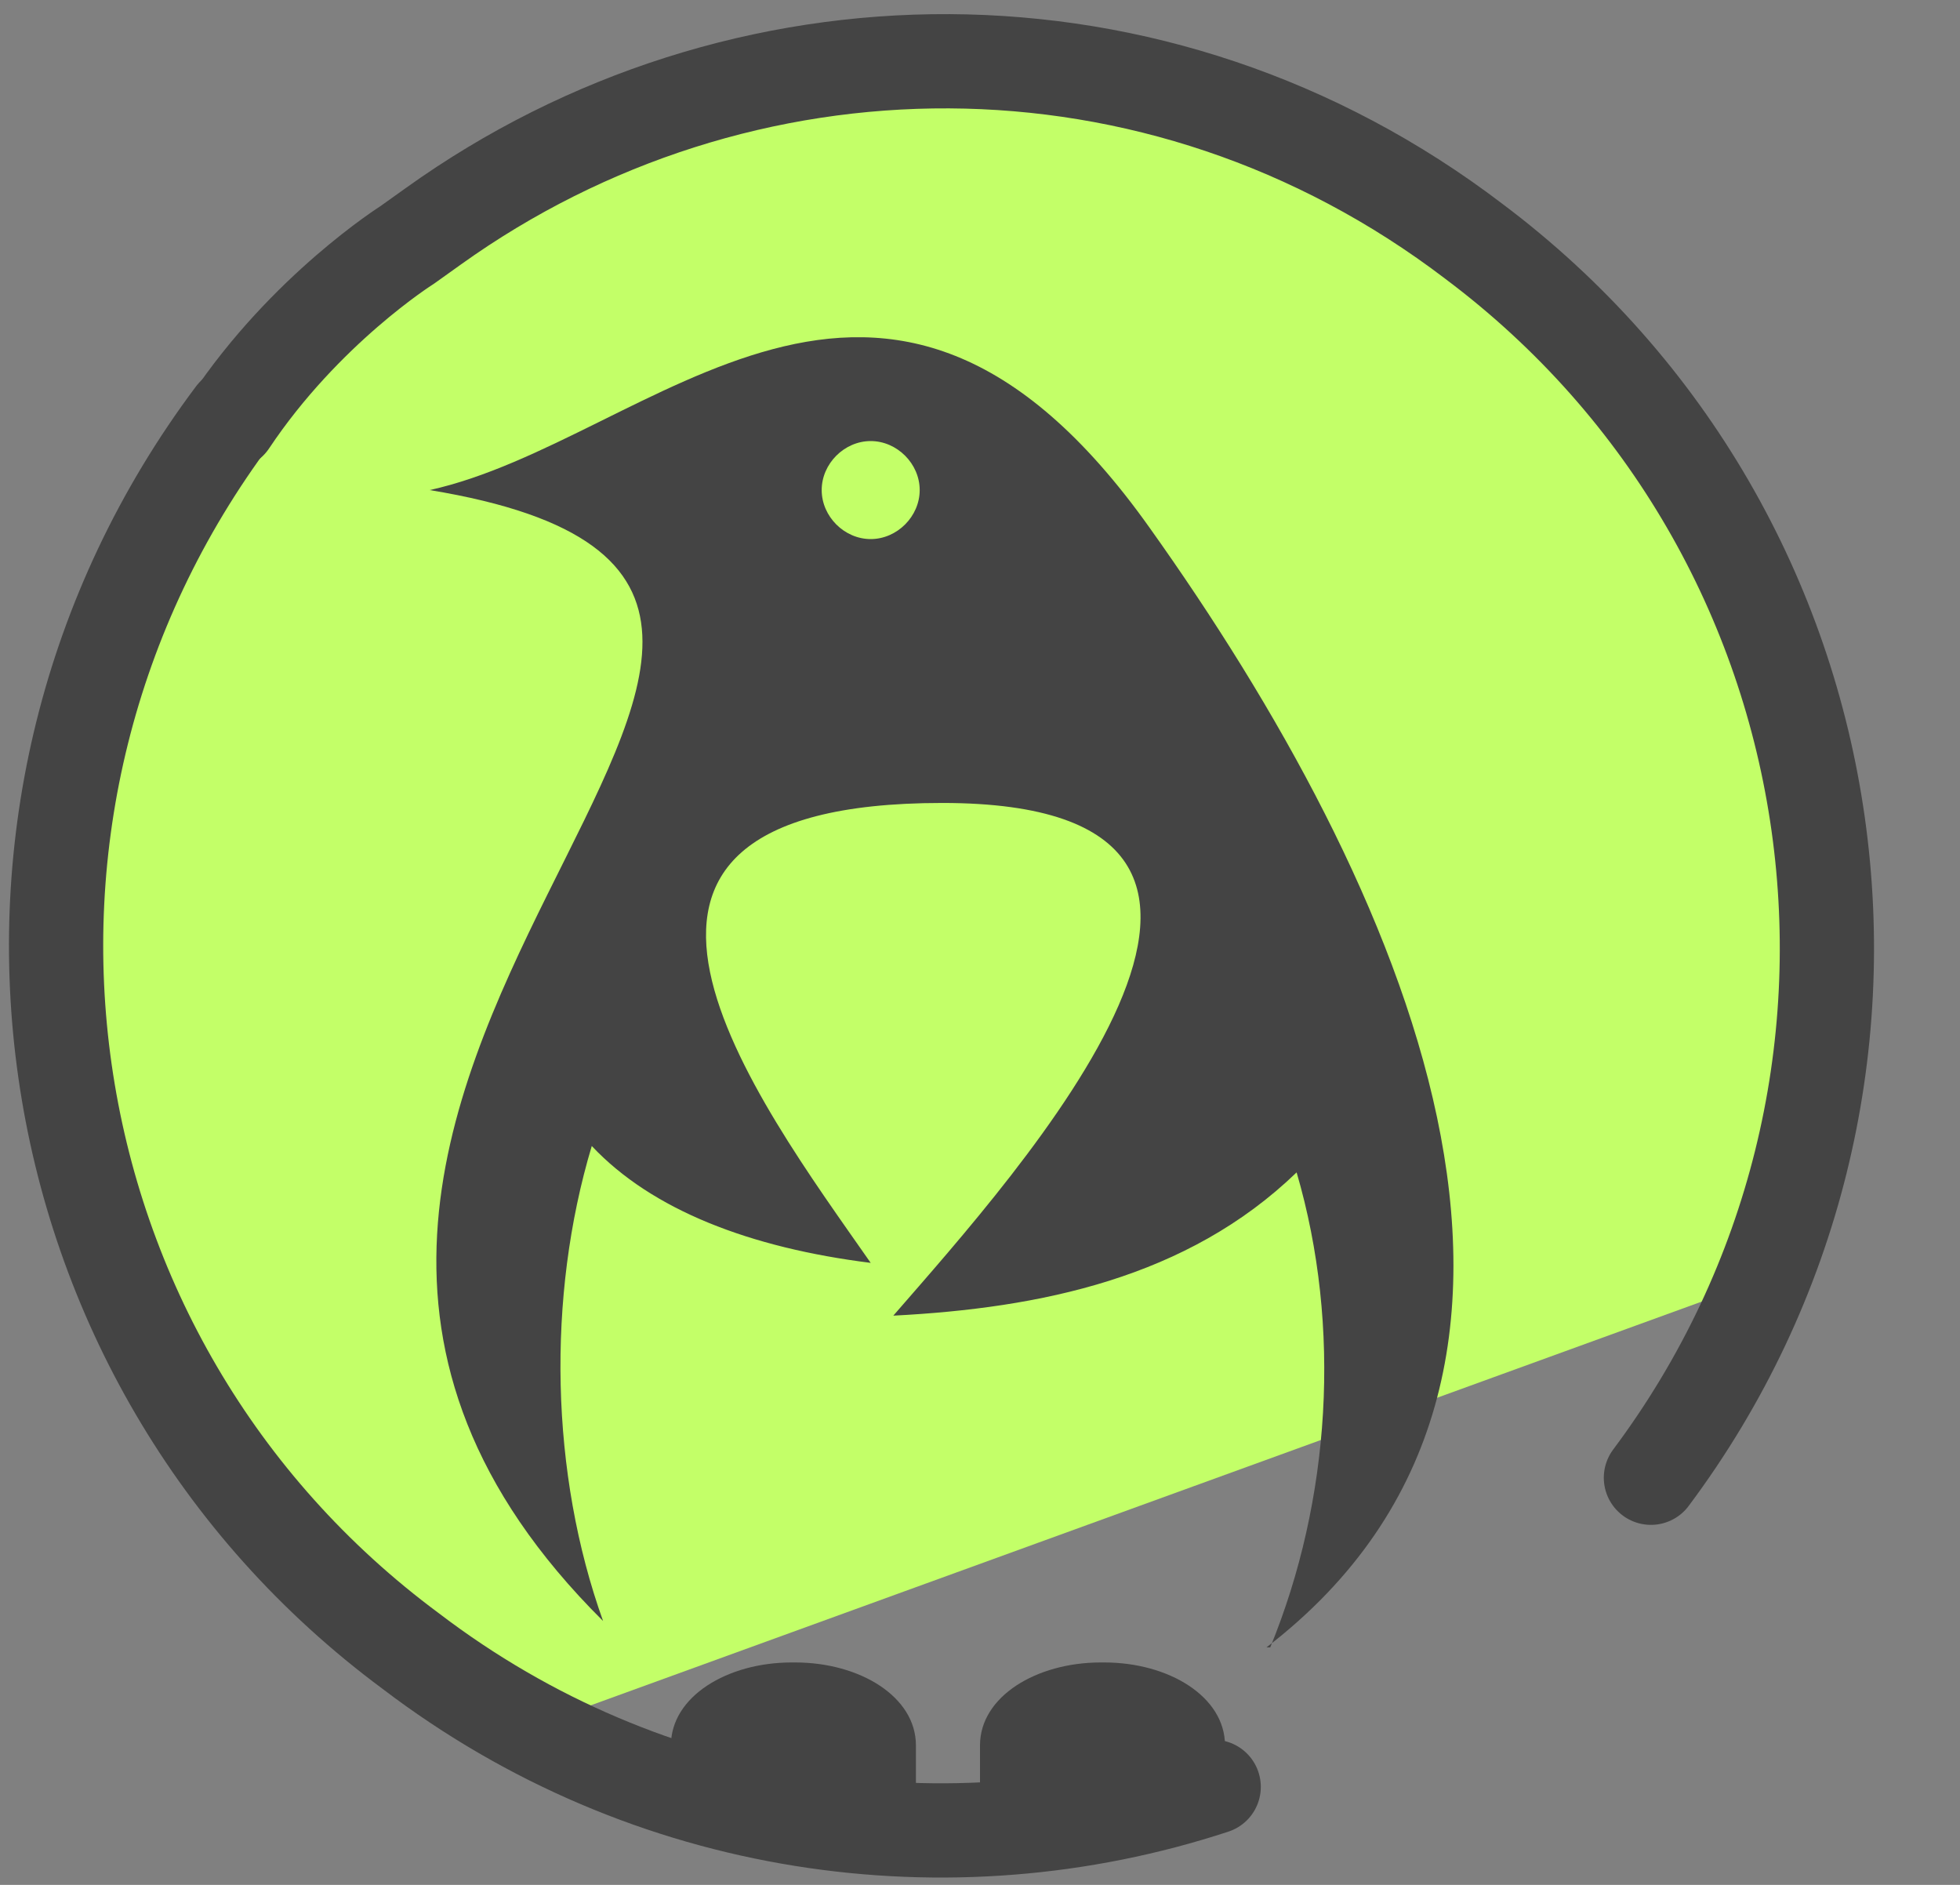 <svg xmlns="http://www.w3.org/2000/svg" fill="none" viewBox="0 0 52 50"><rect x="0" y="0" width="52" height="50" fill="#808080" stroke="none"/><path fill="#C3FF68" d="M48.3 20.1c-.2-.8-2.7-7.5-3.2-8.1l-3-3.5h-.2l-7.6-5.7-7.8-.7c-3.2 0-14.5.3-21.4 10.2L1.2 22.9H1l4 13.5c.1.4 4.5 5.7 4.9 5.9l5.6 3 32.2-11.7c.7-.4 1.7-8.6.8-13.4l-.2-.1z"/><path stroke="#444" stroke-linecap="round" stroke-linejoin="round" stroke-width="2.5" d="M32.2 47.4c-7 2.3-15 1.2-21.3-3.6C.5 36.1-1.6 21.4 6.2 11"/><path stroke="#444" stroke-linecap="round" stroke-linejoin="round" stroke-width="2.5" d="M6.1 11.2c2-3 4.7-4.7 4.7-4.7l.7-.5c8.1-5.8 19.2-6 27.6.4 10.4 7.8 12.4 22.5 4.7 32.8"/><path fill="#444" fill-rule="evenodd" d="M23.1 11.7c.7 0 1.3.6 1.3 1.3 0 .7-.6 1.3-1.3 1.3-.7 0-1.3-.6-1.3-1.3 0-.7.6-1.3 1.3-1.3zm10.5 32c9.5-7.3 3.6-20.3-3.1-29.7-7.1-10-13.2-2.3-19.1-1 16.4 2.7-9.6 15.9 4.6 30-1.4-3.9-1.5-8.6-.3-12.6 1.6 1.7 4.2 2.7 7.4 3.1-3-4.3-9-12.2 1.9-12.2s2 9.8-1.3 13.6c3.9-.2 7.8-1 10.7-3.8 1.2 4.1.9 8.7-.7 12.6h-.1zm-12.5.4c1.7 0 3.2.9 3.2 2.2V48l-6.5-1.7c0-1.3 1.5-2.2 3.2-2.2m8.3 0c1.7 0 3.2.9 3.2 2.2L26 48v-1.7c0-1.3 1.5-2.2 3.2-2.2" clip-rule="evenodd"/></svg>